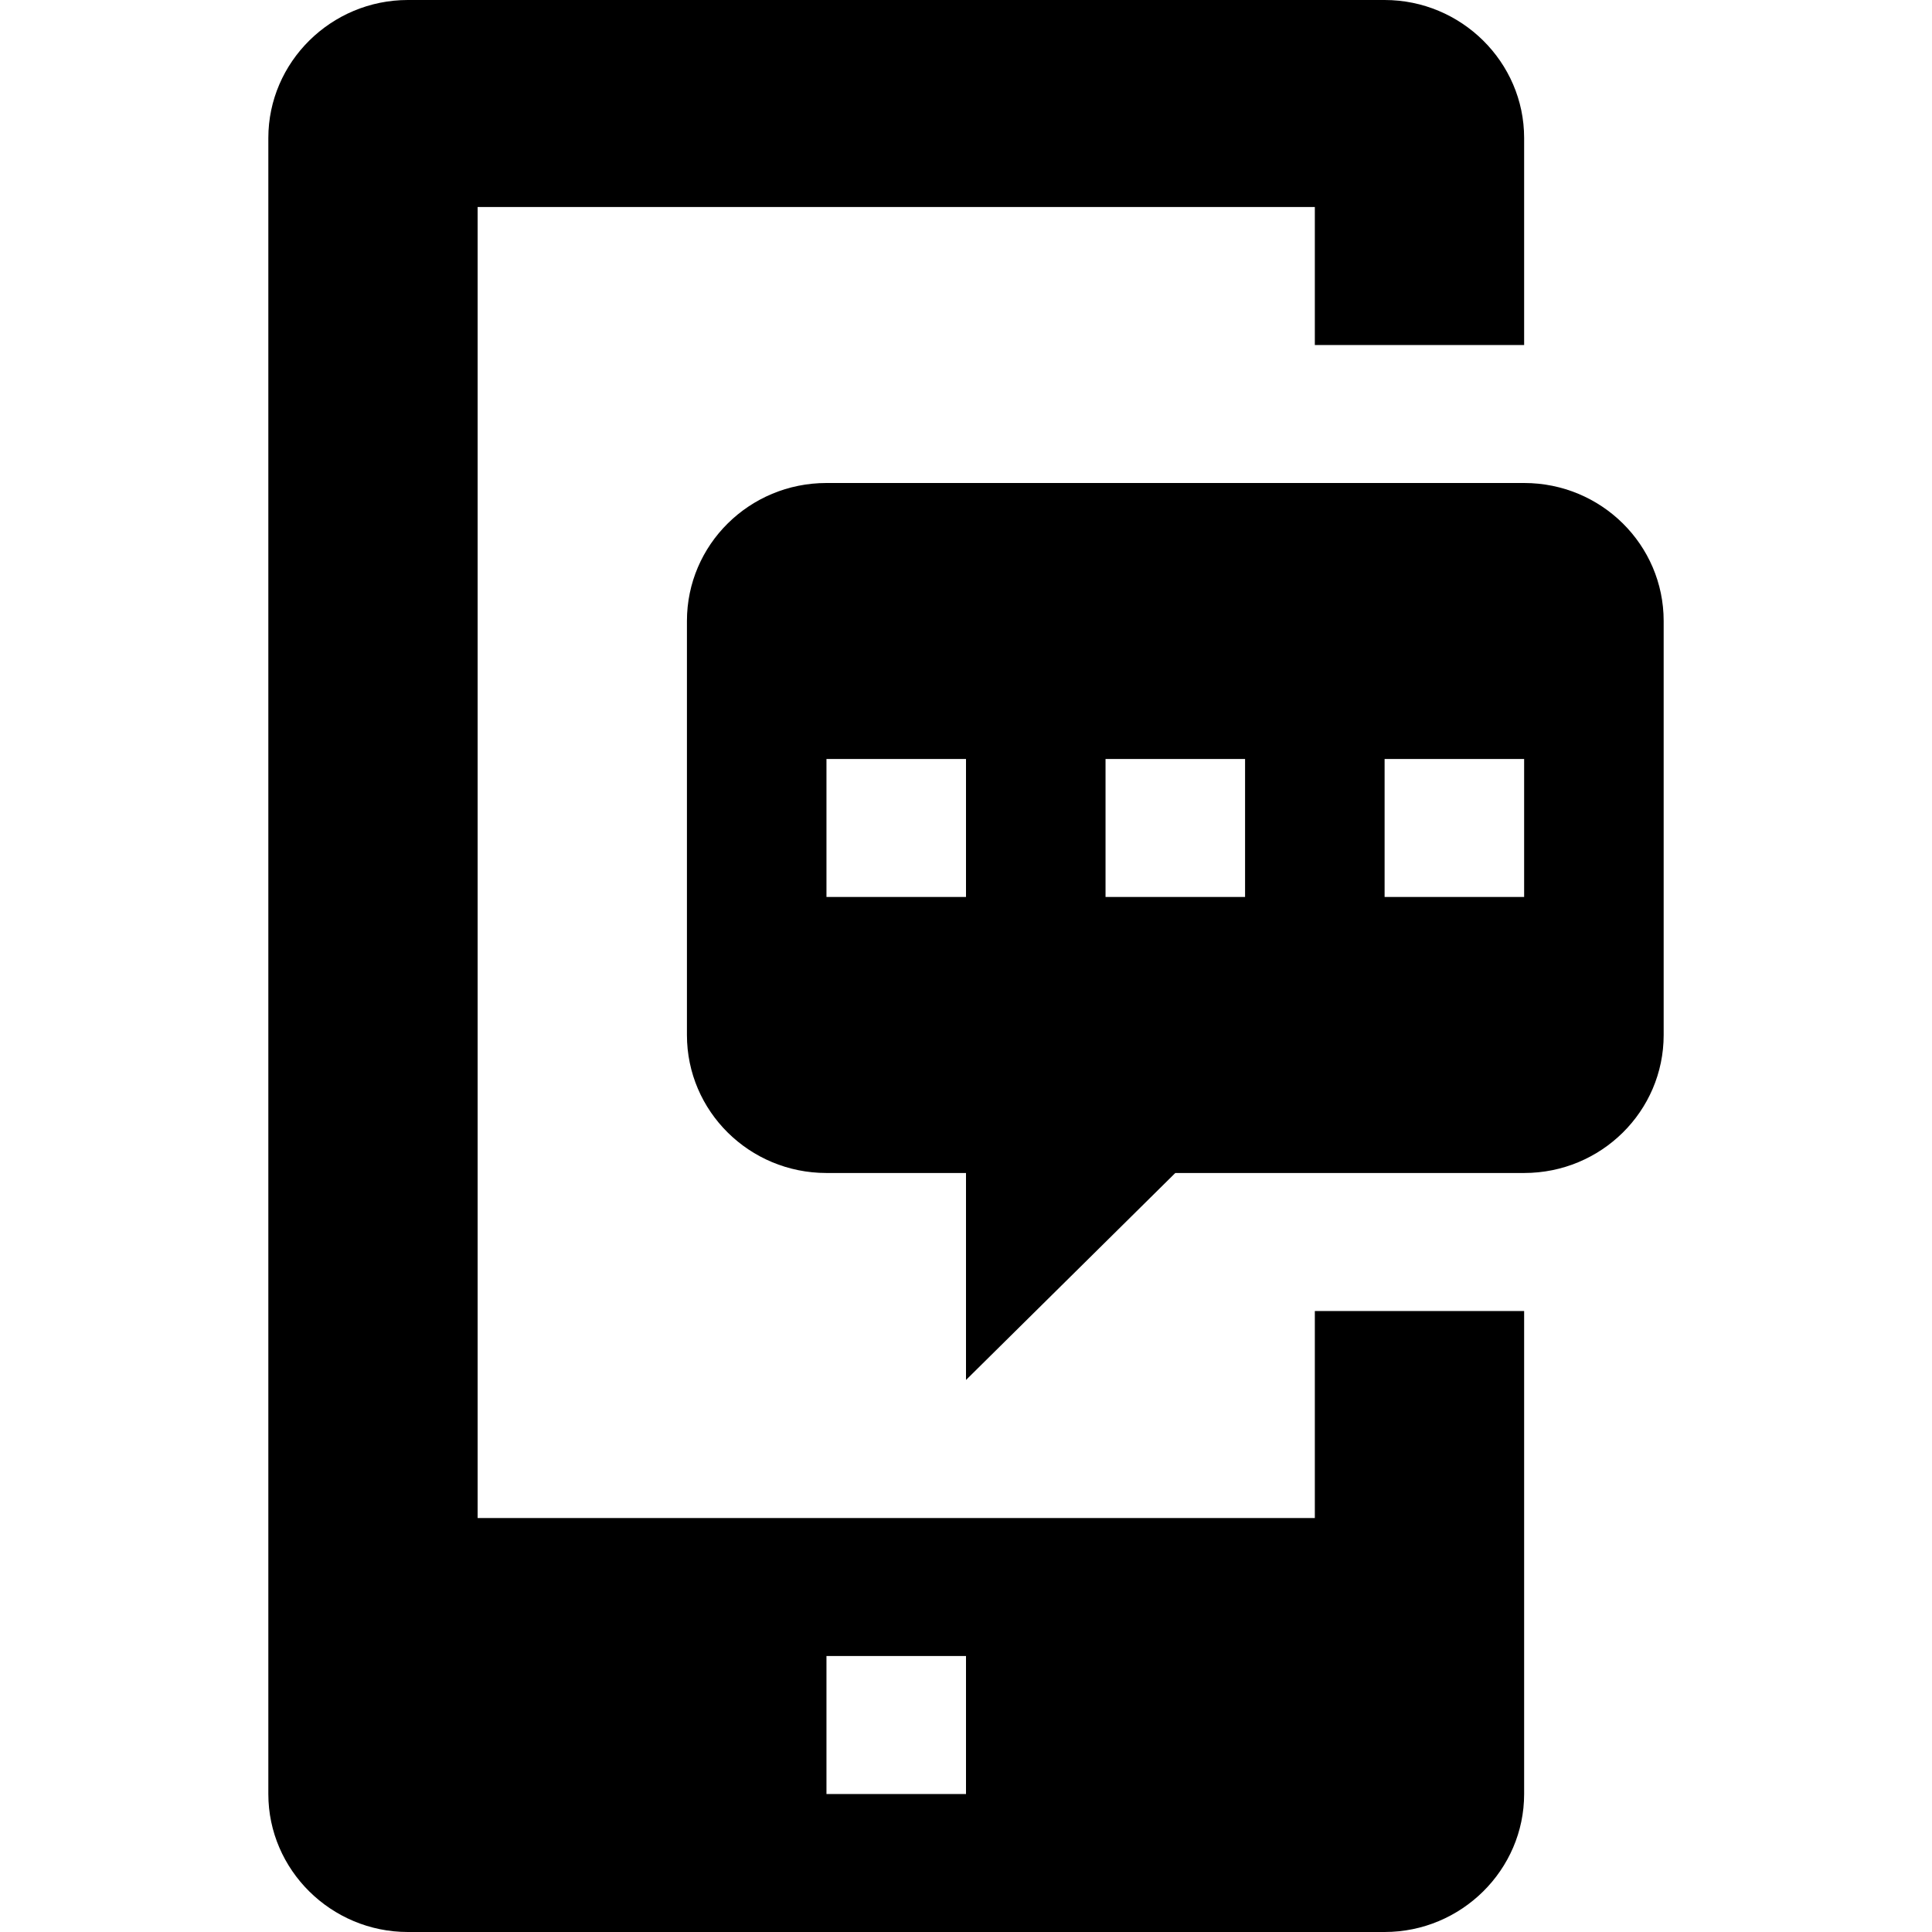 <?xml version="1.0" encoding="UTF-8" standalone="no"?>
<svg width="36px" height="36px" viewBox="0 0 36 36" version="1.1" xmlns="http://www.w3.org/2000/svg" xmlns:xlink="http://www.w3.org/1999/xlink">
    <!-- Generator: Sketch 3.7 (28169) - http://www.bohemiancoding.com/sketch -->
    <title>Artboard 1</title>
    <desc>Created with Sketch.</desc>
    <defs></defs>
    <g id="Page-1" stroke="none" stroke-width="1" fill="none" fill-rule="evenodd">
        <g id="Artboard-1" fill="#000000">
            <g id="noun_445523_cc" transform="translate(5, 0)">
                <g id="Group">
                    <g id="Shape">
                        <path d="M19.5,28.286 L3.9,28.286 L3.9,3.857 L19.5,3.857 L19.5,6.429 L23.4,6.429 L23.4,2.571 C23.4,1.157 22.23,0 20.8,0 L2.6,0 C1.17,0 0,1.157 0,2.571 L0,33.429 C0,34.843 1.17,36 2.6,36 L20.8,36 C22.23,36 23.4,34.843 23.4,33.429 L23.4,24.429 L19.5,24.429 L19.5,28.286 L19.5,28.286 Z M13,33.429 L10.4,33.429 L10.4,30.857 L13,30.857 L13,33.429 L13,33.429 Z"></path>
                        <path d="M23.4,9 L10.4,9 C8.963,9 7.8,10.151 7.8,11.571 L7.8,19.286 C7.8,20.706 8.963,21.857 10.4,21.857 L13,21.857 L13,25.714 L16.9,21.857 L23.4,21.857 C24.837,21.857 26,20.706 26,19.286 L26,11.571 C26,10.151 24.837,9 23.4,9 L23.4,9 Z M13,16.714 L10.4,16.714 L10.4,14.143 L13,14.143 L13,16.714 L13,16.714 Z M18.2,16.714 L15.6,16.714 L15.6,14.143 L18.2,14.143 L18.2,16.714 L18.2,16.714 Z M23.4,16.714 L20.8,16.714 L20.8,14.143 L23.4,14.143 L23.4,16.714 L23.4,16.714 Z"></path>
                    </g>
                </g>
            </g>
        </g>
    </g>
</svg>